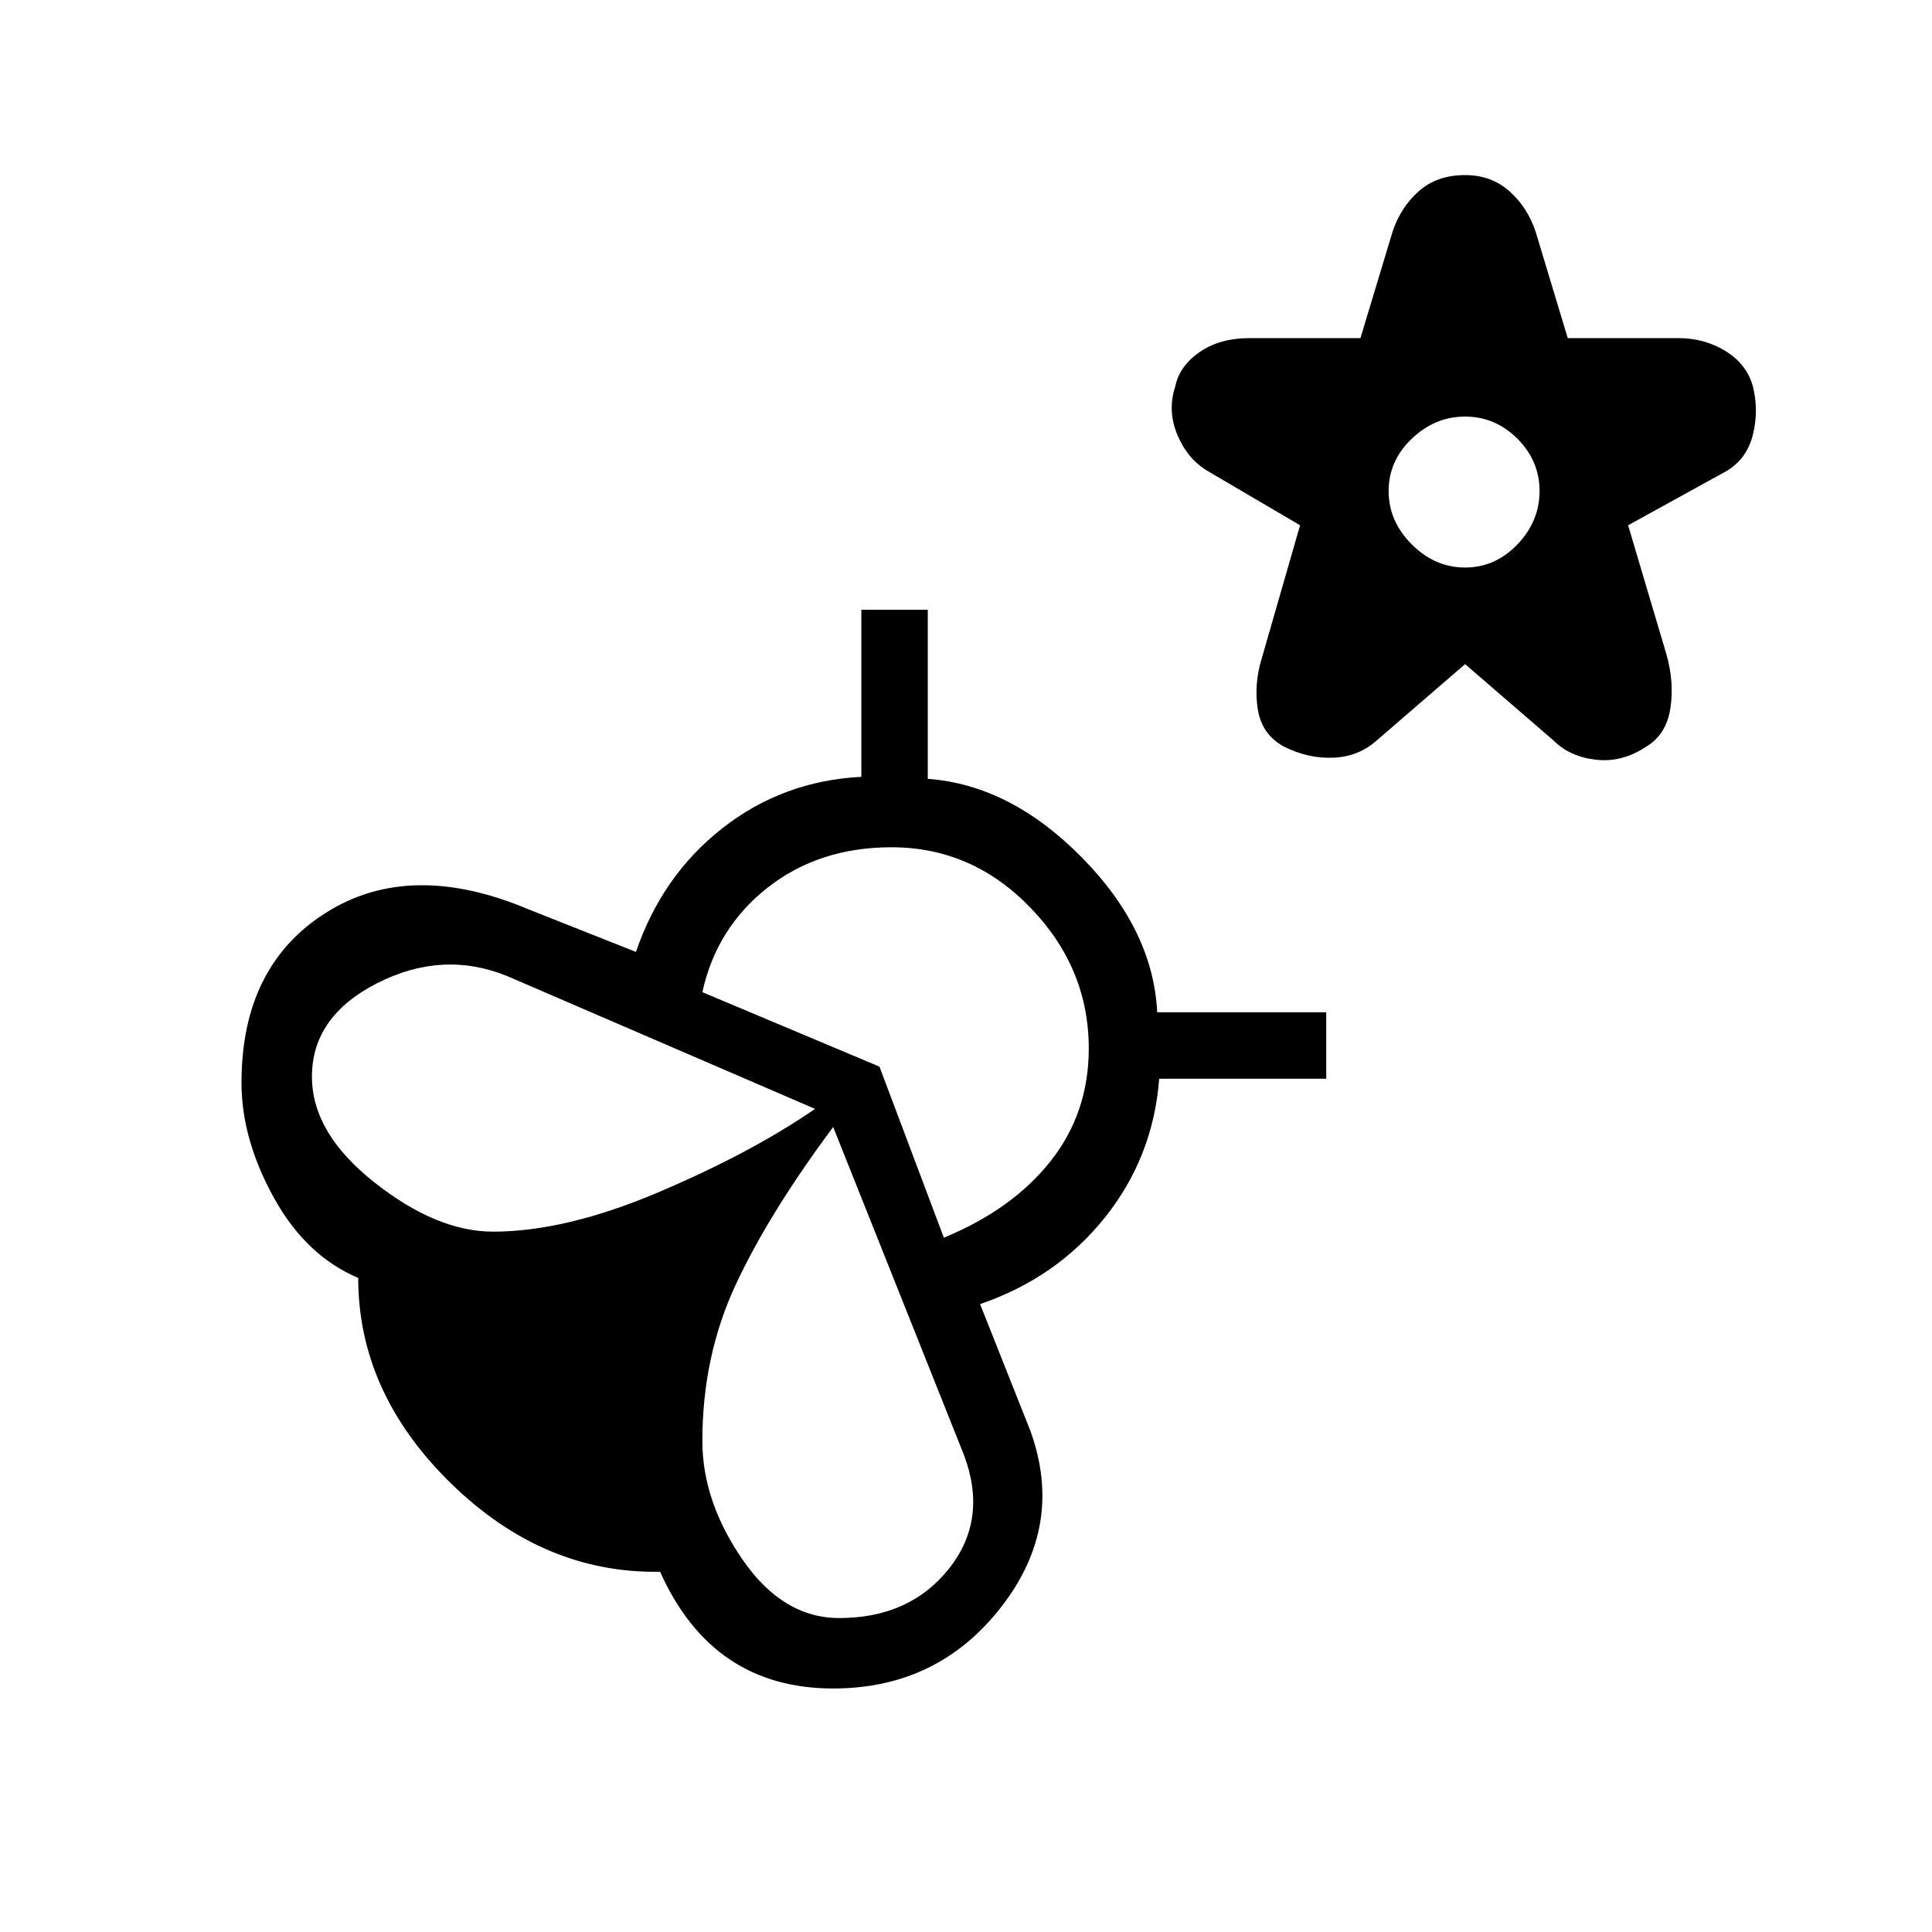 <svg xmlns="http://www.w3.org/2000/svg" height="48" viewBox="0 -960 960 960" width="48"><path d="m728-630-44 38q-9 8-21.5 8.5T638-589q-11-6-13-18.5t2-25.5l19-66-46-27q-10-6-15-18t-1-24q2-10 12-17t25-7h55l16-53q4-12 13-20t23-8q13 0 22 8t13 20l16 53h55q13 0 23.5 6.5T871-768q3 12 0 24t-13 18l-49 27 19 64q4 14 2 27t-12 19q-12 8-25 6.5t-21-9.5l-44-38Zm0-48q15 0 26-11.5t11-26.5q0-15-11-26t-26-11q-15 0-26.5 11T690-716q0 15 11.5 26.5T728-678ZM512-249q17 47-14.5 87.5T414-121q-30 0-51.5-14.5T328-179q-58 1-104-44t-46-102q-26-11-42-40t-16-57q0-58 42-84.5t101-1.5l53 21q13-38 43-61.5t69-25.5v-83h33v84q41 3 76.5 39t37.5 77h84v33h-83q-3 39-27 69t-62 43l25 63Zm-267-99q36 0 82-19.5t78-41.5l-153-66q-32-13-64.5 3.5T155-425q0 28 31 52.5t59 24.5Zm172 192q35 0 54.5-24.5T479-237l-65-163q-32 43-48.5 78.5T349-244q0 30 20 59t48 29Zm52-189q34-14 53-38t19-56q0-40-29-70t-69-30q-36 0-61.5 20T349-467l88 37 32 85Z"/></svg>